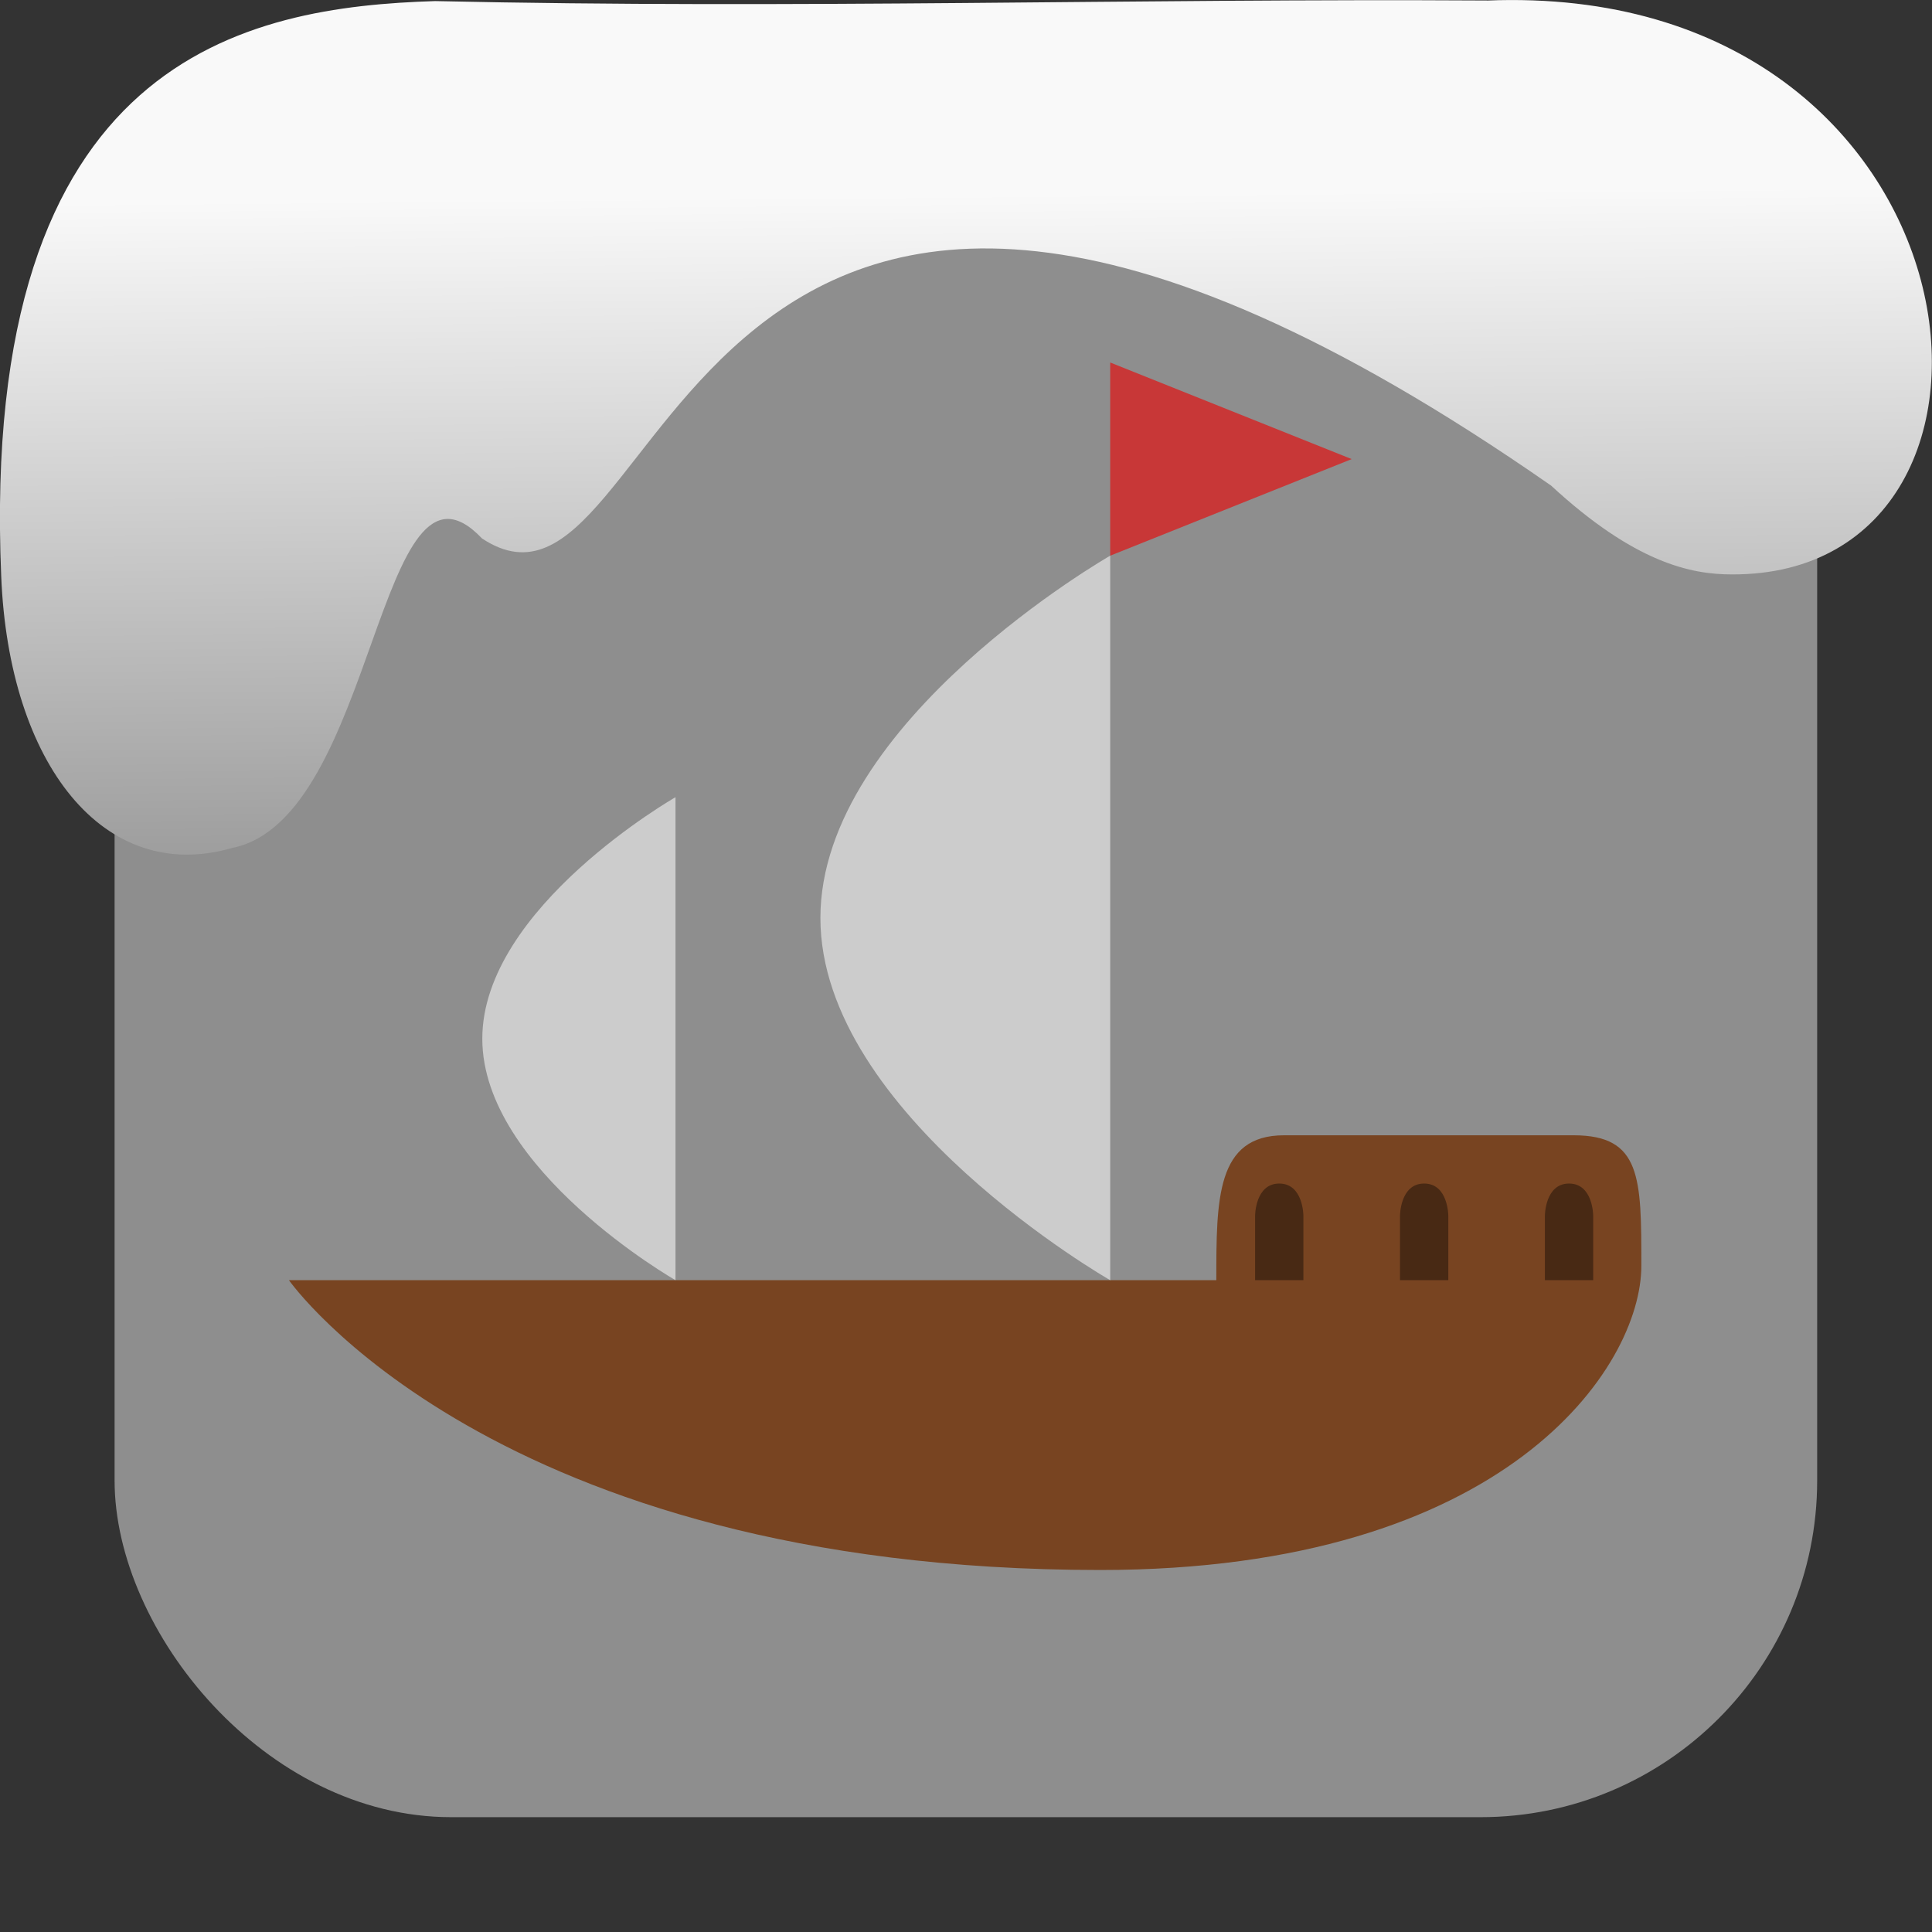 <svg xmlns="http://www.w3.org/2000/svg" viewBox="0 0 32 32"><rect x="0" y="0" width="32" height="32" fill="#333333" stroke="none"/><defs><linearGradient gradientTransform="matrix(-2.656 0 0 2.585 193.77-277.73)" id="0" x1="67.894" y1="108.69" x2="67.854" y2="113.11" gradientUnits="userSpaceOnUse"><stop stop-color="#f9f9f9"/><stop offset="1" stop-color="#999"/></linearGradient></defs><rect width="28.2" height="28.2" x="1.898" y="1.898" fill="#8e8e8e" fill-rule="evenodd" rx="5.575"/><g transform="matrix(.8 0 0 .8 37.906 9.288)" stroke-width="1.251"><path d="m-22.2 14.895h-19.2c0 0 4.2 6 16.8 6 8.4 0 11.2-4.2 11.2-6.3 0-1.817 0-2.7-1.4-2.7h-6c-1.4 0-1.4 1.321-1.4 3" fill="#784421" stroke-width="1.33"/><path d="m-24.397-.105v15c0 0-6-3.428-6-7.5 0-4.072 6-7.5 6-7.5" fill="#ccc" stroke-width="1.057"/><path d="m-24.397-.105v-4l5 2z" fill="#c83737" stroke-width="2.283"/><path d="m-33.397 4.895v10c0 0-4-2.285-4-5 0-2.715 4-5 4-5" fill="#ccc" stroke-width=".705"/><g stroke-linejoin="round" stroke-linecap="round" stroke-width="1.532"><path d="m-21.397 13.561c0 0 0-.667.5-.667.5 0 .5.667.5.667v1.333h-1z" opacity=".4"/><path d="m-18.397 13.561c0 0 0-.667.5-.667.5 0 .5.667.5.667v1.333h-1z" opacity=".4"/><path d="m-15.397 13.561c0 0 0-.667.5-.667.5 0 .5.667.5.667v1.333h-1z" opacity=".4"/></g></g>

   xmlns:dc="http://purl.org/dc/elements/1.1/"
   xmlns:cc="http://creativecommons.org/ns#"
   xmlns:rdf="http://www.w3.org/1999/02/22-rdf-syntax-ns#"
   xmlns:svg="http://www.w3.org/2000/svg"
   xmlns="http://www.w3.org/2000/svg"
   xmlns:xlink="http://www.w3.org/1999/xlink"
   xmlns:sodipodi="http://sodipodi.sourceforge.net/DTD/sodipodi-0.dtd"
   xmlns:inkscape="http://www.inkscape.org/namespaces/inkscape"
   version="1"
   width="32"
   height="32"
   id="svg12"
   sodipodi:docname="snow-top-3.svg"
   inkscape:version="0.92.1 r"&gt;
  <path d="m24.627.009c8.36-.339 9.455 9.523 4.064 9.505-.686.003-1.62-.197-3-1.471-14.665-10.216-14.549 2.967-17.708.875-1.727-1.822-1.743 4.653-4.139 5.127-2.122.613-3.699-1.385-3.824-4.503-.366-8.627 4.086-9.427 7.187-9.524 5.974.133 11.562-.045 17.419-.01" fill="url(#0)"/></svg>